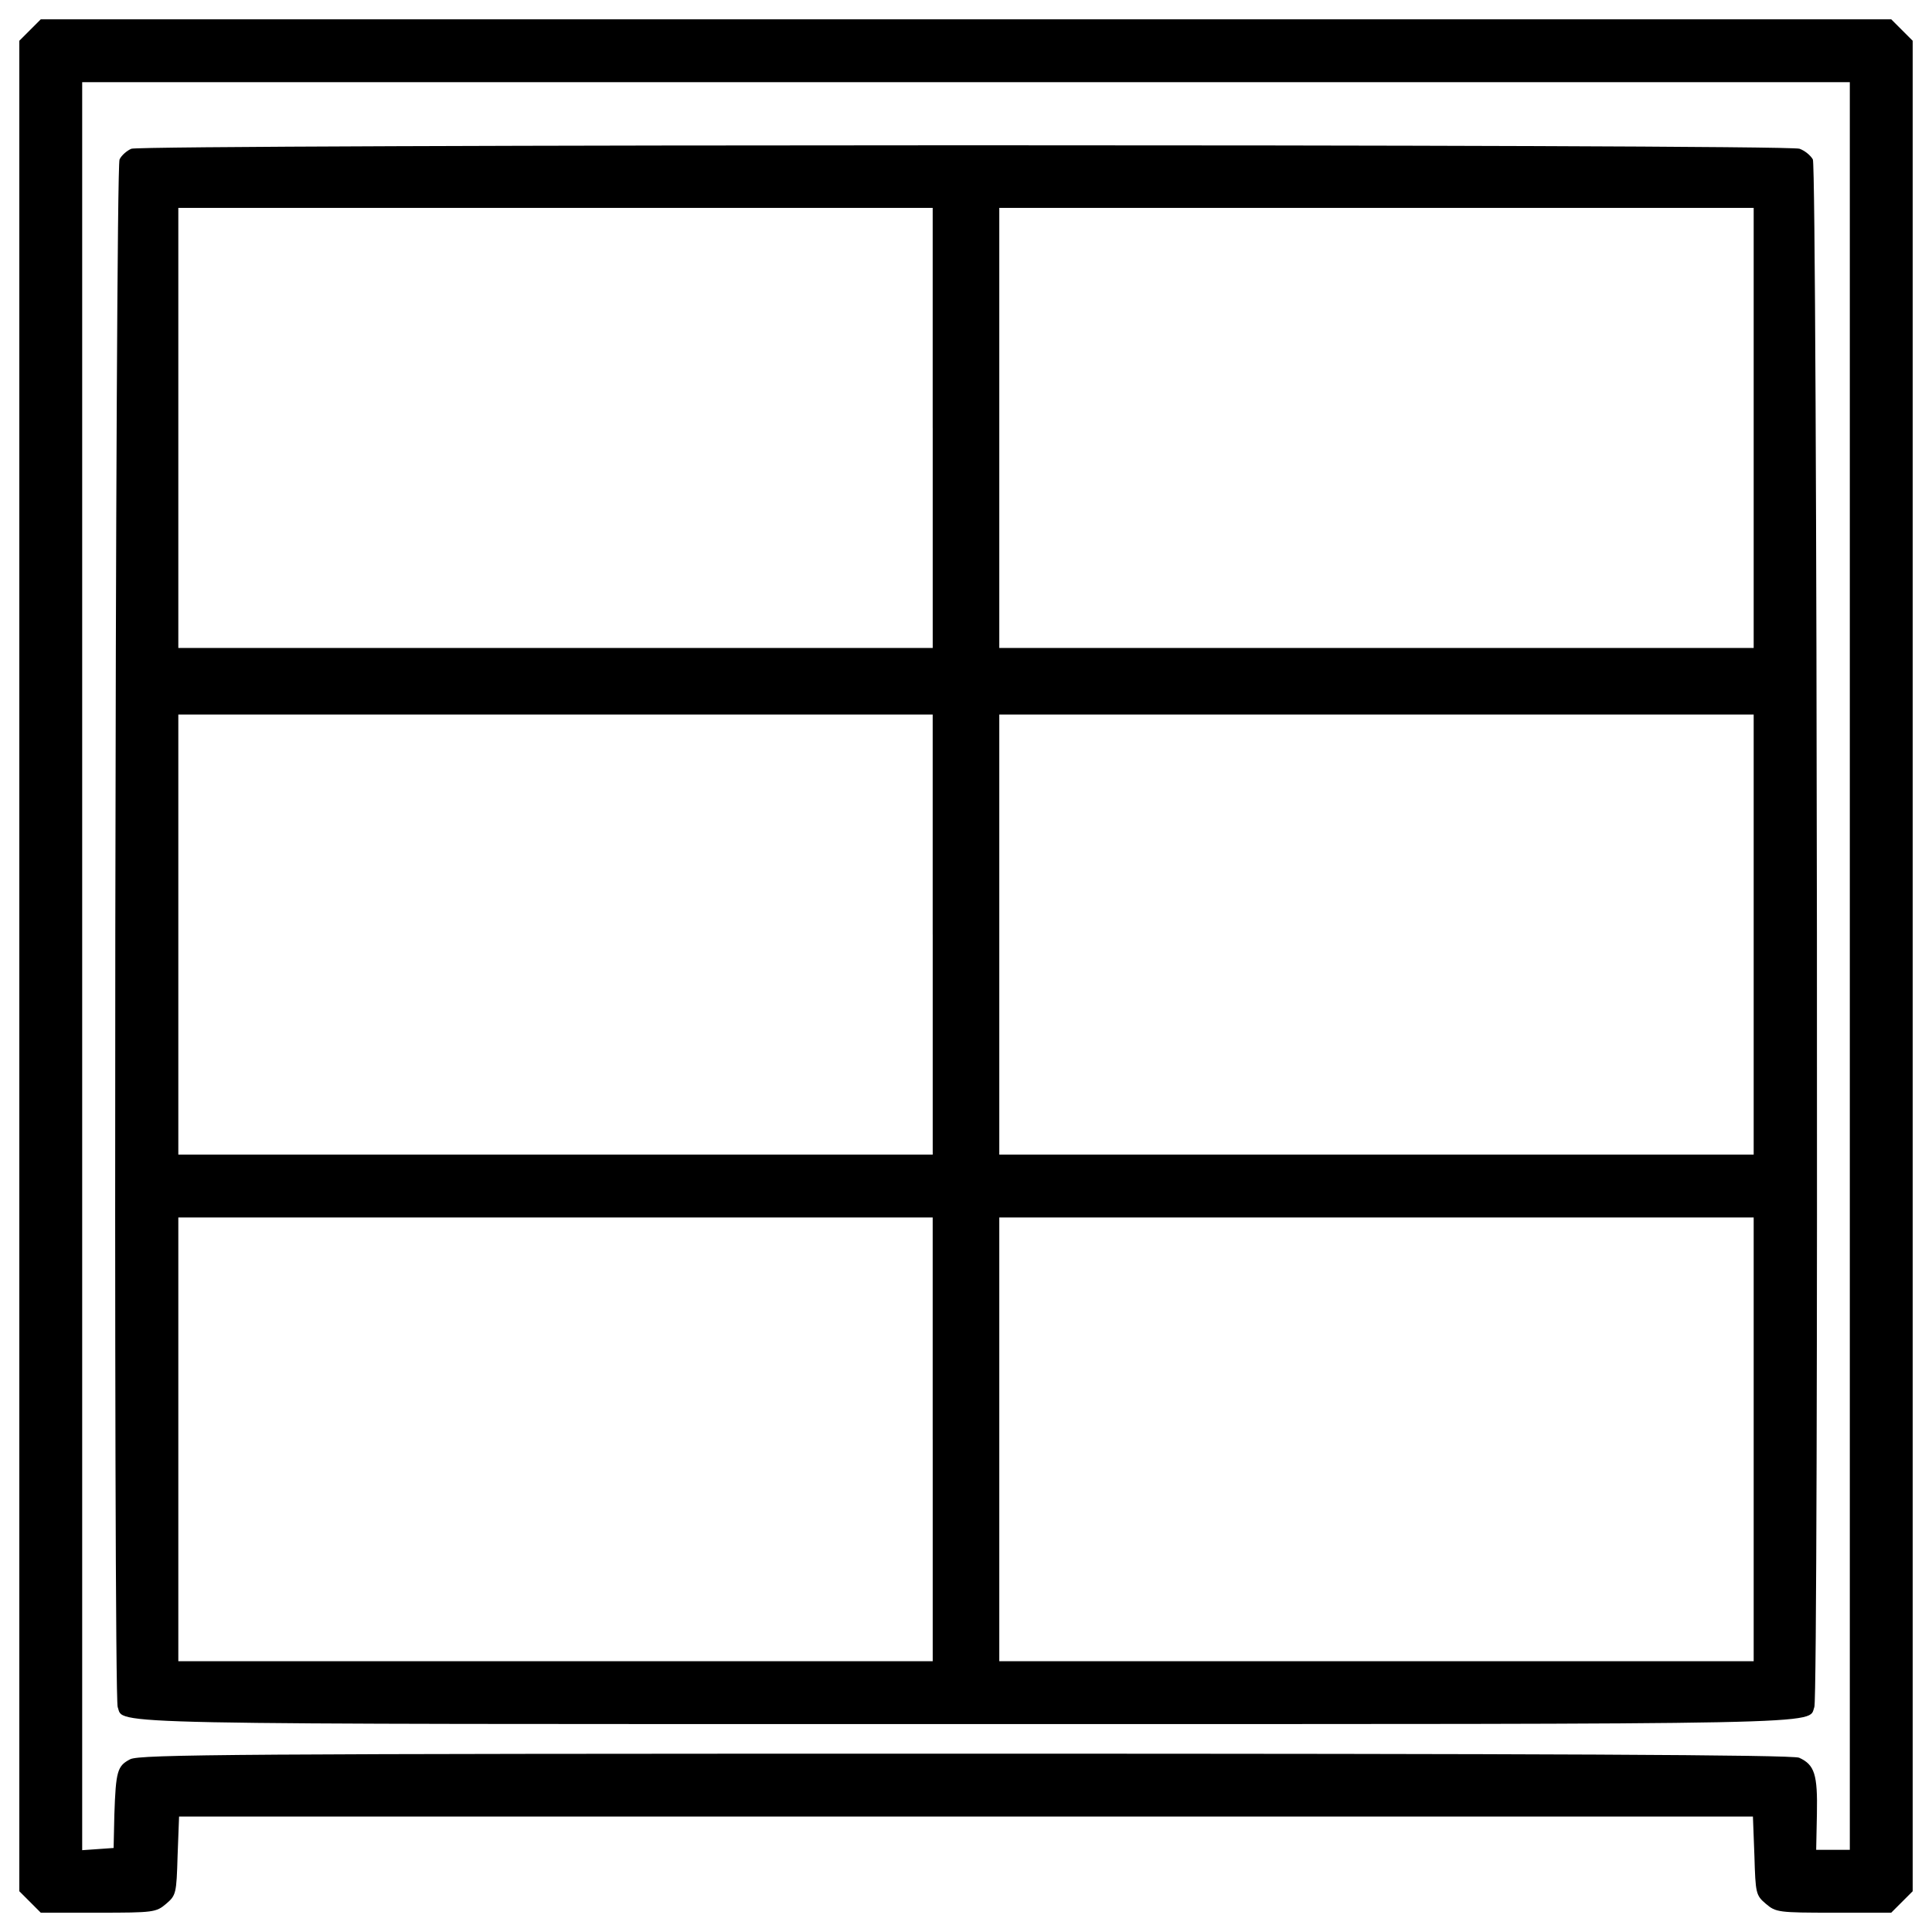 <?xml version="1.0" encoding="utf-8"?>
<!-- Svg Vector Icons : http://www.onlinewebfonts.com/icon -->
<!DOCTYPE svg PUBLIC "-//W3C//DTD SVG 1.1//EN" "http://www.w3.org/Graphics/SVG/1.1/DTD/svg11.dtd">
<svg version="1.1" xmlns="http://www.w3.org/2000/svg" xmlns:xlink="http://www.w3.org/1999/xlink" x="0px" y="0px" viewBox="0 0 1000 1000" enable-background="new 0 0 1000 1000" xml:space="preserve">
<g><g transform="translate(0,512) scale(0.1,-0.1)"><path d="M155.5,4964.5L100,4909V120v-4789l55.5-55.5L211-4780h298.6c285.2,0,298.6,1.9,350.3,45.9c51.7,44,53.6,53.6,59.3,248.8l7.7,202.9H5000h4073.1l7.7-202.9c5.7-195.2,7.6-204.8,59.3-248.8c51.7-44,65.1-45.9,350.3-45.9H9789l55.5,55.5l55.5,55.5V120v4789l-55.5,55.5L9789,5020H5000H211L155.5,4964.5z M9574.6,120v-4574.6h-86.1h-88l3.8,187.6c3.8,201-11.5,252.7-91.9,289c-32.5,15.3-1320.7,21-4314.3,21c-3780.3,0-4274.1-3.8-4323.9-28.7c-67-34.5-74.6-61.3-82.3-287.1l-3.8-172.3l-80.4-5.7l-82.3-5.7V118.1v4576.5H5000h4574.6V120z"/><path d="M680,4350.1c-23-9.6-51.7-34.4-61.2-55.5c-23-42.1-32.5-7952.9-9.6-8010.4c34.5-91.9-176.1-88,4390.9-88c4563.1,0,4356.4-3.8,4390.9,88c22.9,57.4,15.3,7966.3-7.7,8010.4c-11.5,21.1-42.1,45.9-68.9,55.5C9251.1,4375,739.3,4373.1,680,4350.1z M4827.7,2905V1766.1H2875.4H923V2905v1138.9h1952.3h1952.3V2905z M9077,2905V1766.1H7124.6H5172.3V2905v1138.9h1952.3H9077V2905z M4827.7,282.7V-856.2H2875.4H923V282.7v1138.9h1952.3h1952.3V282.7z M9077,282.7V-856.2H7124.6H5172.3V282.7v1138.9h1952.3H9077V282.7z M4827.7-2330v-1148.4H2875.4H923V-2330v1148.4h1952.3h1952.3V-2330z M9077-2330v-1148.4H7124.6H5172.3V-2330v1148.4h1952.3H9077V-2330z"/></g></g>
</svg>